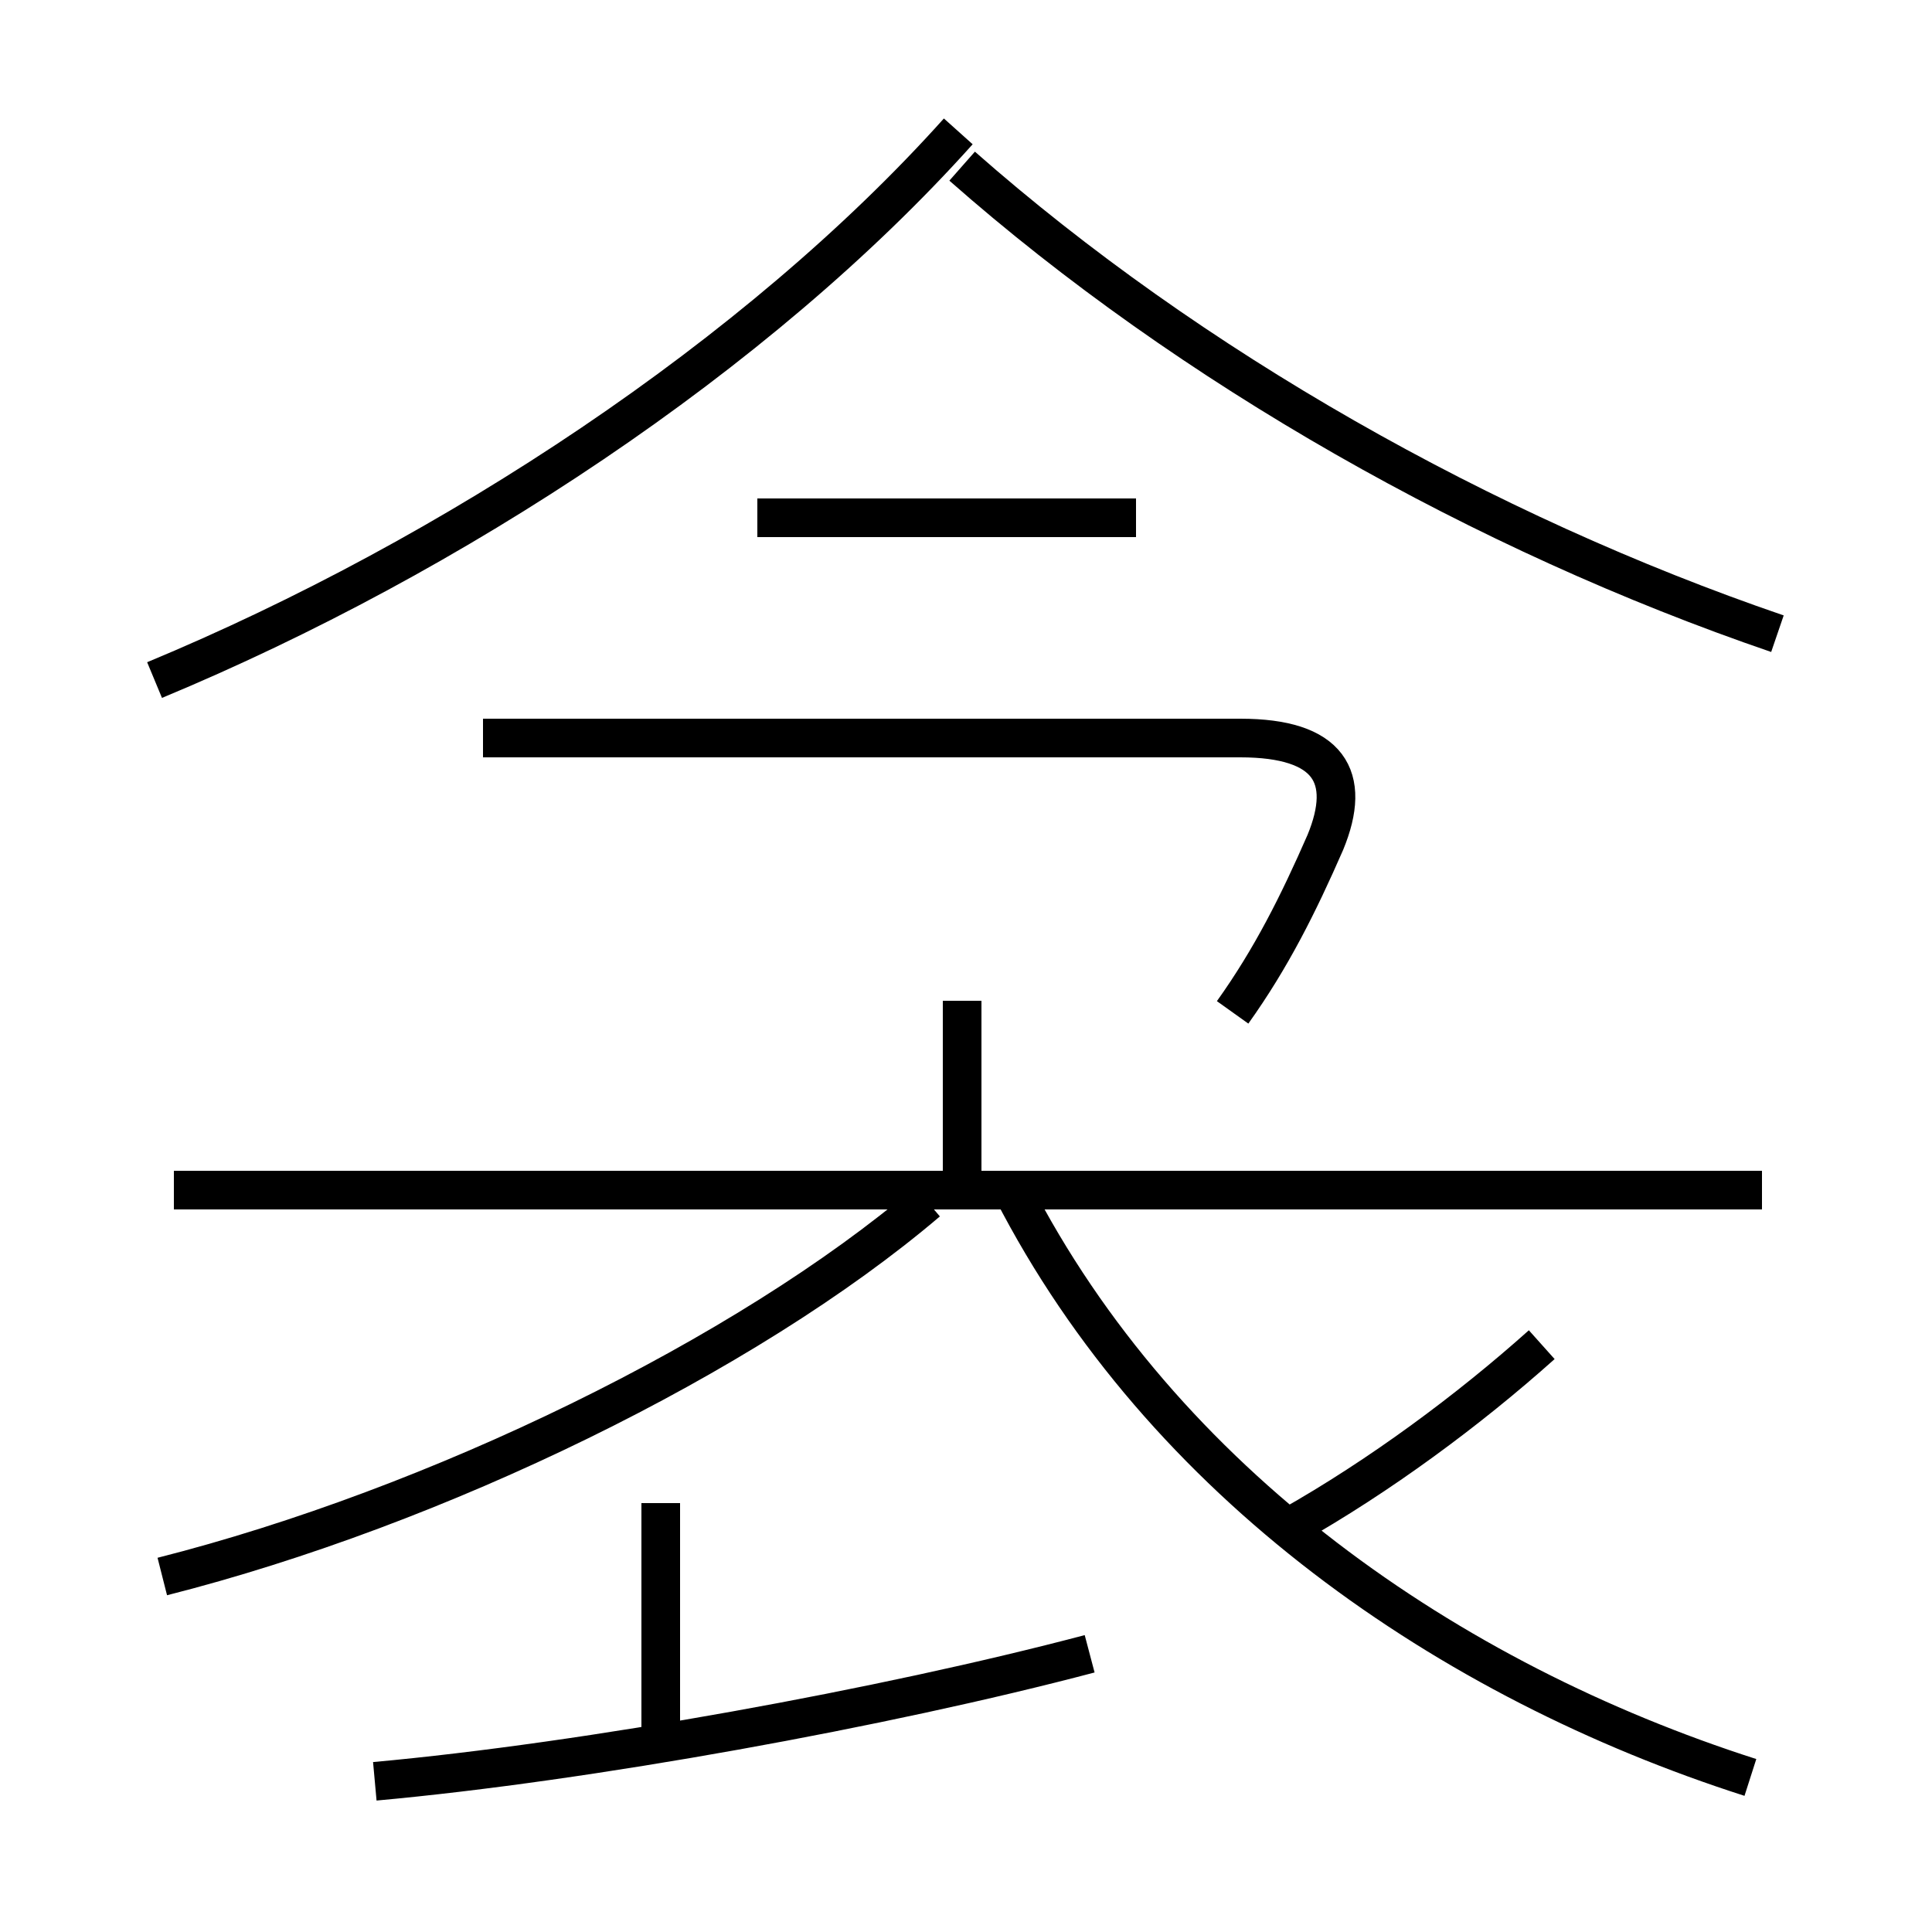 <?xml version='1.0' encoding='utf8'?>
<svg viewBox="0.0 -6.0 50.0 50.0" version="1.1" xmlns="http://www.w3.org/2000/svg">
<rect x="0.0" y="-6.0" width="50.0" height="50.0" fill="#808080" stroke="none"/>
<rect x="-1000" y="-1000" width="2000" height="2000" stroke="white" fill="white"/>
<g style="fill:white;stroke:#000000;  stroke-width:1">
<path d="M 4.0 -26.4 C 11.7 -29.6 19.6 -34.8 24.8 -40.6 M 9.7 2.1 C 15.2 1.6 22.9 0.2 28.2 -1.2 M 17.1 1.0 L 17.1 -5.1 M 4.2 -3.2 C 11.3 -5.0 19.3 -8.9 24.0 -12.9 M 45.6 -13.2 L 4.5 -13.2 M 45.3 2.0 C 37.5 -0.5 30.1 -5.6 26.2 -13.2 M 24.9 -13.6 L 24.9 -18.1 M 31.9 -17.8 C 32.9 -19.2 33.6 -20.6 34.3 -22.2 C 35.0 -23.9 34.4 -24.9 32.1 -24.9 L 12.5 -24.9 M 33.4 -4.5 C 35.7 -5.8 38.0 -7.5 39.9 -9.2 M 29.4 -30.6 L 19.6 -30.6 M 46.0 -27.6 C 38.4 -30.2 30.8 -34.5 24.9 -39.7" transform="translate(0.0 38.0)" />
</g>
</svg>